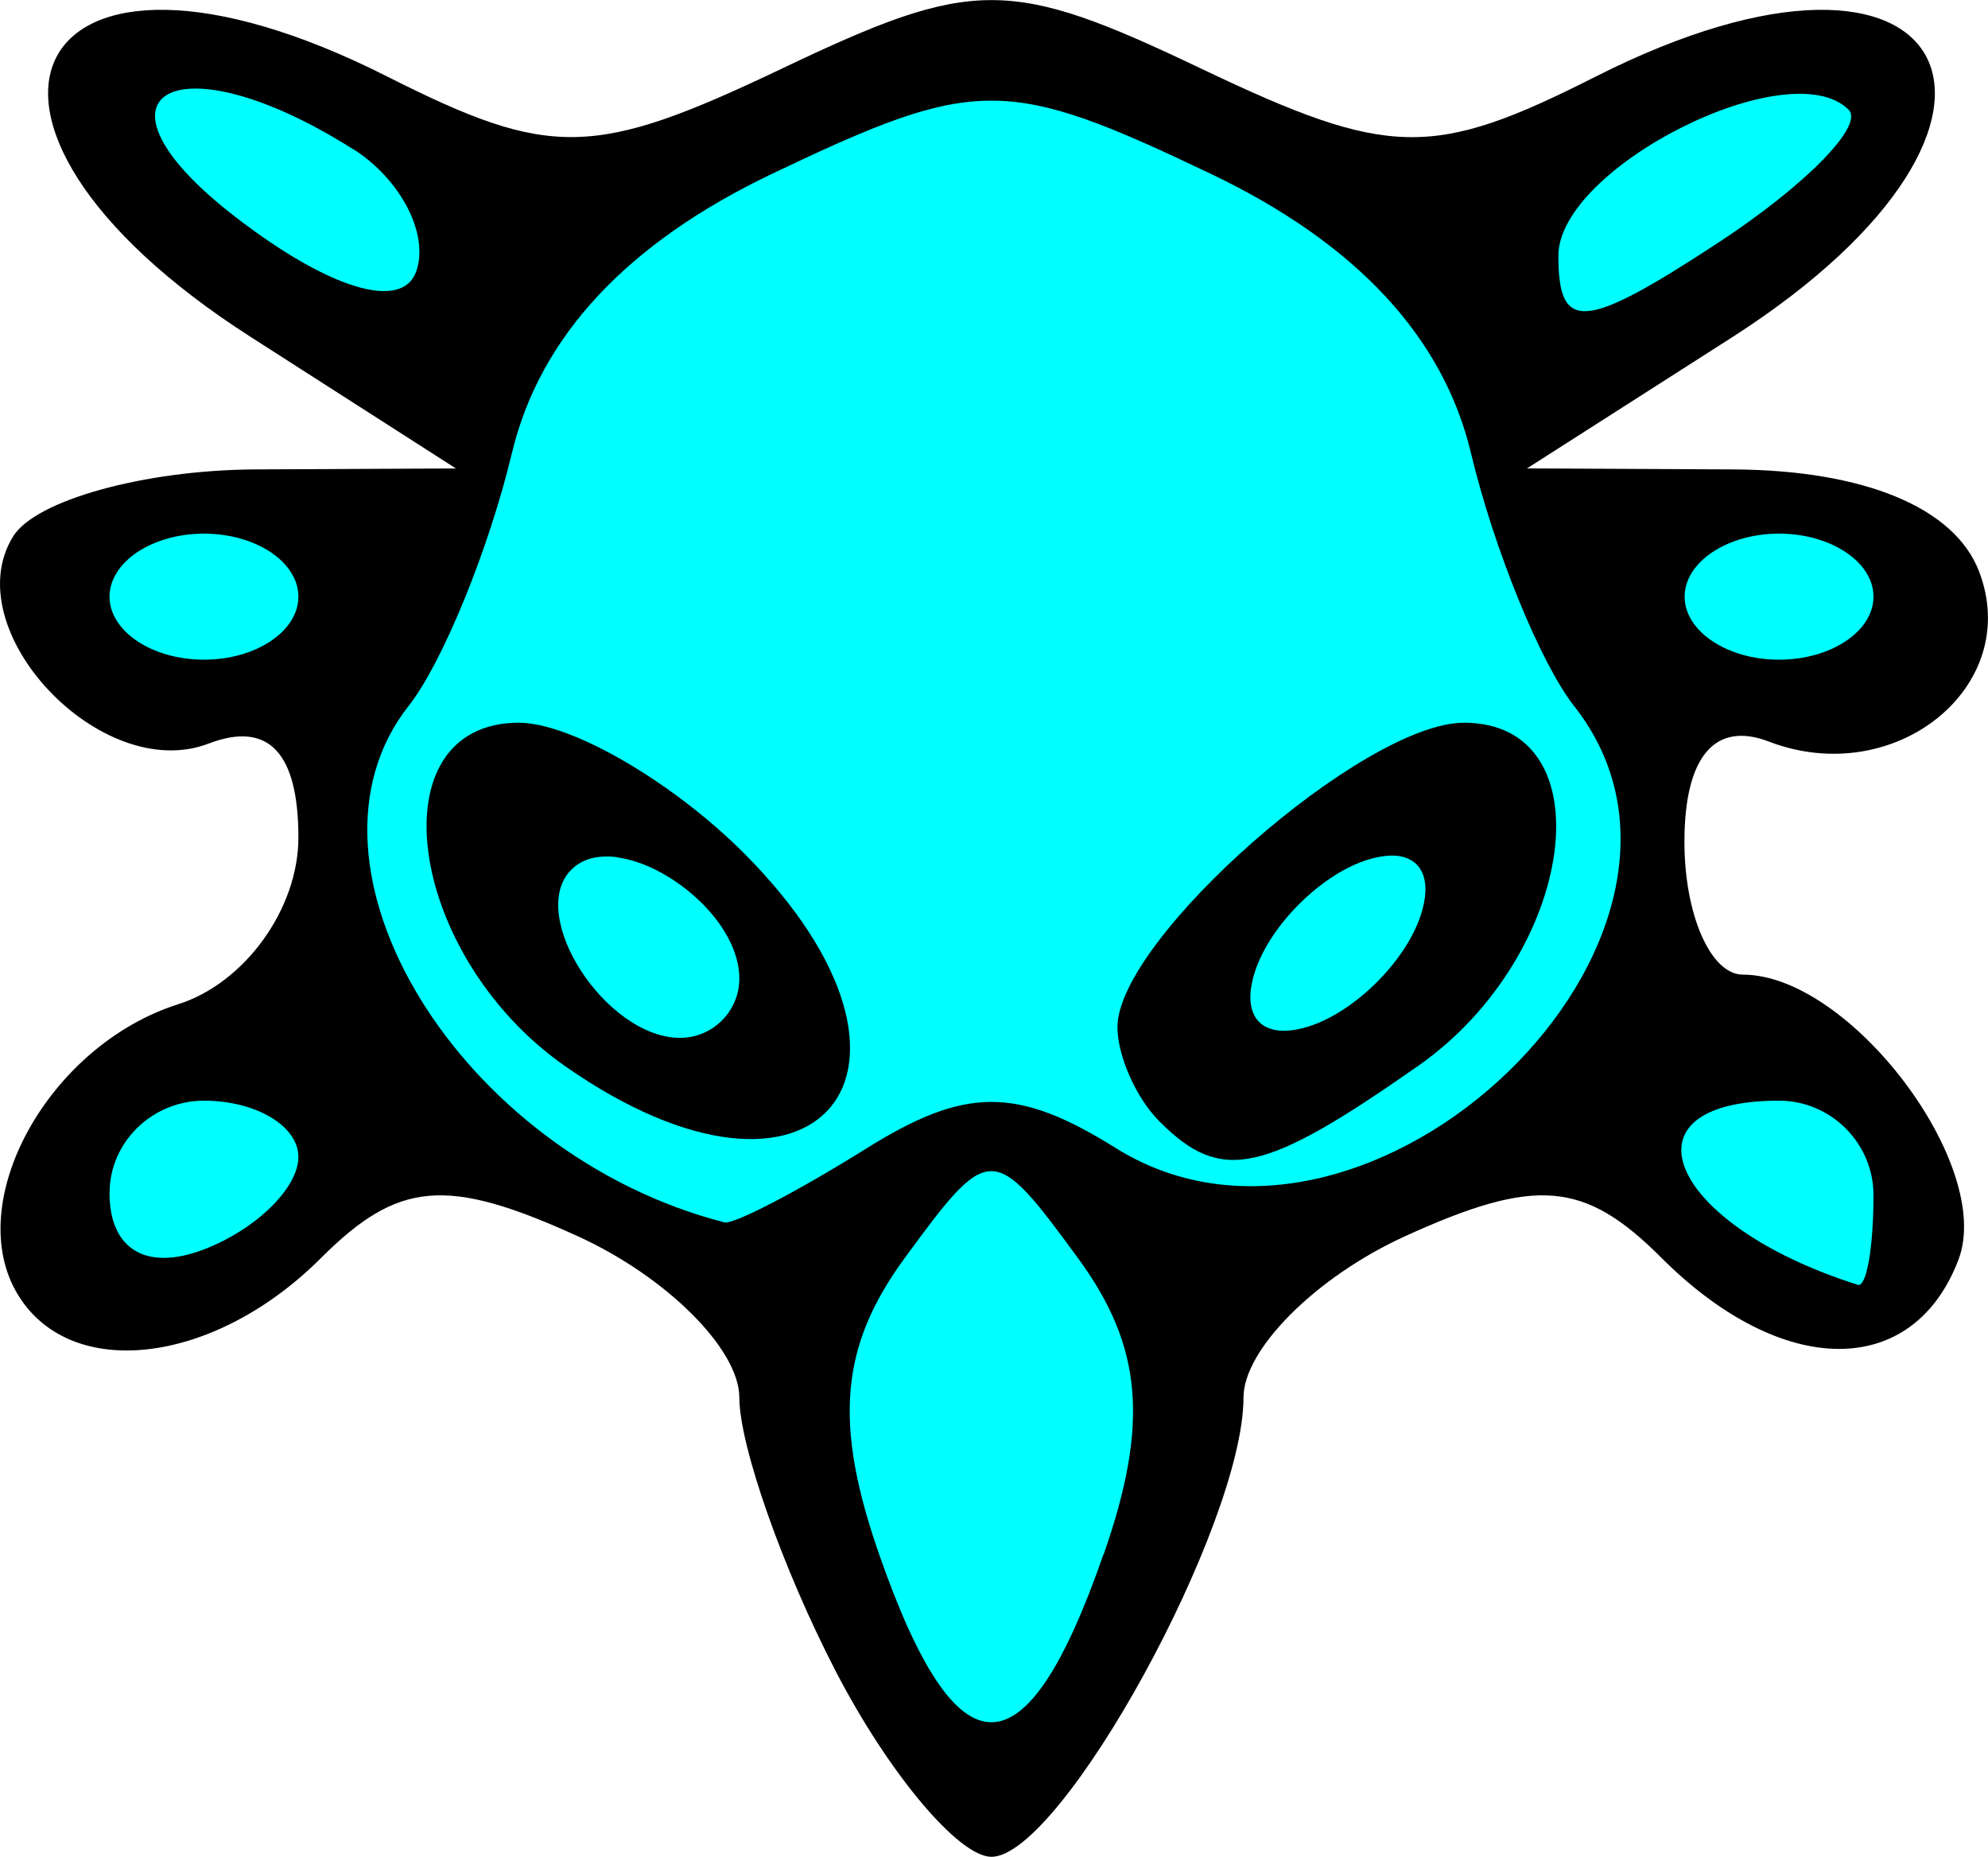 <?xml version="1.0" encoding="UTF-8" standalone="no"?>
<!-- Created with Inkscape (http://www.inkscape.org/) -->

<svg
   xmlns:dc="http://purl.org/dc/elements/1.1/"
   xmlns:cc="http://creativecommons.org/ns#"
   xmlns:rdf="http://www.w3.org/1999/02/22-rdf-syntax-ns#"
   xmlns:svg="http://www.w3.org/2000/svg"
   xmlns="http://www.w3.org/2000/svg"
   xmlns:sodipodi="http://sodipodi.sourceforge.net/DTD/sodipodi-0.dtd"
   xmlns:inkscape="http://www.inkscape.org/namespaces/inkscape"
   width="10"
   height="9.339"
   viewBox="0 0 10 9.339"
   id="svg3619"
   version="1.1"
   inkscape:version="0.91 r13725"
   sodipodi:docname="ch_tribute.svg">
  <defs
     id="defs3621" />
  <sodipodi:namedview
     id="base"
     pagecolor="#ffffff"
     bordercolor="#666666"
     borderopacity="1.0"
     inkscape:pageopacity="0.0"
     inkscape:pageshadow="2"
     inkscape:zoom="14.782969"
     inkscape:cx="17.60954"
     inkscape:cy="2.1213675"
     inkscape:document-units="px"
     inkscape:current-layer="layer1"
     showgrid="false"
     units="px"
     inkscape:window-width="1920"
     inkscape:window-height="1027"
     inkscape:window-x="1912"
     inkscape:window-y="-8"
     inkscape:window-maximized="1"
     fit-margin-top="0"
     fit-margin-left="0"
     fit-margin-right="0"
     fit-margin-bottom="0" />
  <g
     inkscape:label="Layer 1"
     inkscape:groupmode="layer"
     id="layer1"
     transform="translate(0,2.301)">
    <g
       id="g4645">
      <path
         id="path4615"
         d="M 4.203,6.103 C 3.937,5.589 3.719,4.97 3.719,4.728 3.719,4.486 3.354,4.121 2.907,3.917 2.248,3.617 2.004,3.638 1.616,4.025 1.081,4.561 0.361,4.65 0.092,4.214 -0.194,3.751 0.241,2.958 0.896,2.75 1.231,2.644 1.501,2.27 1.501,1.912 1.501,1.482 1.349,1.324 1.049,1.439 0.509,1.646 -0.225,0.867 0.066,0.397 0.178,0.215 0.726,0.063 1.282,0.06 L 2.293,0.055 1.263,-0.605 C -0.451,-1.702 0.139,-2.831 1.948,-1.916 c 0.82,0.414 1.04,0.41 1.981,-0.038 0.968,-0.462 1.149,-0.462 2.117,0 0.94,0.448 1.161,0.453 1.981,0.038 1.809,-0.915 2.398,0.214 0.685,1.312 L 7.681,0.055 8.721,0.06 C 9.378,0.064 9.832,0.252 9.955,0.573 10.177,1.151 9.533,1.672 8.898,1.429 8.626,1.324 8.473,1.505 8.473,1.933 c 0,0.367 0.132,0.668 0.294,0.668 0.539,0 1.266,0.962 1.084,1.435 C 9.621,4.637 8.964,4.632 8.357,4.025 7.97,3.638 7.726,3.617 7.067,3.917 6.62,4.121 6.255,4.486 6.255,4.728 c 0,0.641 -0.916,2.31 -1.268,2.31 -0.165,0 -0.518,-0.421 -0.784,-0.935 z"
         style="fill:#000000"
         inkscape:connector-curvature="0" />
      <path
         d="m 9.299,-1.749 c -0.296,-0.296 -1.46,0.29 -1.46,0.734 0,0.387 0.129,0.377 0.802,-0.064 0.441,-0.289 0.737,-0.591 0.658,-0.67 z m -7.522,0.199 c -0.896,-0.568 -1.398,-0.28 -0.593,0.34 0.473,0.365 0.84,0.475 0.91,0.273 C 2.159,-1.123 2.016,-1.399 1.777,-1.551 Z M 9.424,0.7 c 0,-0.174 -0.214,-0.317 -0.475,-0.317 -0.261,0 -0.475,0.143 -0.475,0.317 0,0.174 0.214,0.317 0.475,0.317 0.261,0 0.475,-0.143 0.475,-0.317 z m -7.923,0 c 0,-0.174 -0.214,-0.317 -0.475,-0.317 -0.261,0 -0.475,0.143 -0.475,0.317 0,0.174 0.214,0.317 0.475,0.317 0.261,0 0.475,-0.143 0.475,-0.317 z M 4.357,3.476 C 4.856,3.164 5.116,3.163 5.612,3.473 6.888,4.27 8.825,2.402 7.918,1.25 7.749,1.035 7.515,0.462 7.399,-0.023 7.259,-0.608 6.82,-1.079 6.088,-1.428 c -1.025,-0.489 -1.177,-0.489 -2.202,0 -0.732,0.349 -1.171,0.82 -1.311,1.406 C 2.459,0.462 2.225,1.035 2.055,1.25 1.424,2.053 2.312,3.505 3.644,3.847 3.69,3.859 4.011,3.692 4.357,3.476 Z M 9.424,3.71 c 0,-0.261 -0.214,-0.475 -0.475,-0.475 -0.825,0 -0.557,0.625 0.396,0.926 0.044,0.014 0.079,-0.189 0.079,-0.45 z M 1.501,3.518 c 0,-0.156 -0.214,-0.283 -0.475,-0.283 -0.261,0 -0.475,0.209 -0.475,0.465 0,0.284 0.186,0.394 0.475,0.283 C 1.287,3.883 1.501,3.674 1.501,3.518 Z M 5.552,5.516 C 5.781,4.859 5.747,4.471 5.424,4.029 c -0.429,-0.586 -0.446,-0.586 -0.875,0 -0.323,0.442 -0.356,0.83 -0.127,1.487 0.393,1.127 0.737,1.127 1.129,0 z"
         style="fill:#00ffff"
         id="path4563"
         inkscape:connector-curvature="0" />
      <path
         id="path4605"
         d="m 2.61,1.334 c -0.724,0 -0.567,1.168 0.232,1.727 C 4.111,3.949 4.835,3.083 3.739,1.987 3.379,1.628 2.871,1.334 2.61,1.334 Z m 0.492,0.677 c 0.27,0.034 0.617,0.329 0.617,0.61 0,0.164 -0.134,0.298 -0.298,0.298 -0.374,3e-7 -0.774,-0.619 -0.547,-0.846 0.057,-0.057 0.138,-0.074 0.228,-0.063 z"
         style="fill:#000000"
         inkscape:connector-curvature="0" />
      <path
         id="path4601"
         d="m 7.364,1.334 c -0.505,3e-7 -1.743,1.088 -1.743,1.531 0,0.145 0.095,0.359 0.212,0.475 C 6.143,3.651 6.354,3.606 7.135,3.059 7.931,2.501 8.086,1.334 7.364,1.334 Z M 7.023,2.003 C 7.153,2.015 7.205,2.126 7.146,2.304 7.07,2.533 6.82,2.783 6.591,2.859 6.353,2.938 6.235,2.819 6.314,2.582 6.39,2.353 6.64,2.103 6.868,2.027 6.928,2.007 6.98,2 7.023,2.003 Z"
         style="fill:#000000"
         inkscape:connector-curvature="0" />
    </g>
  </g>
</svg>
